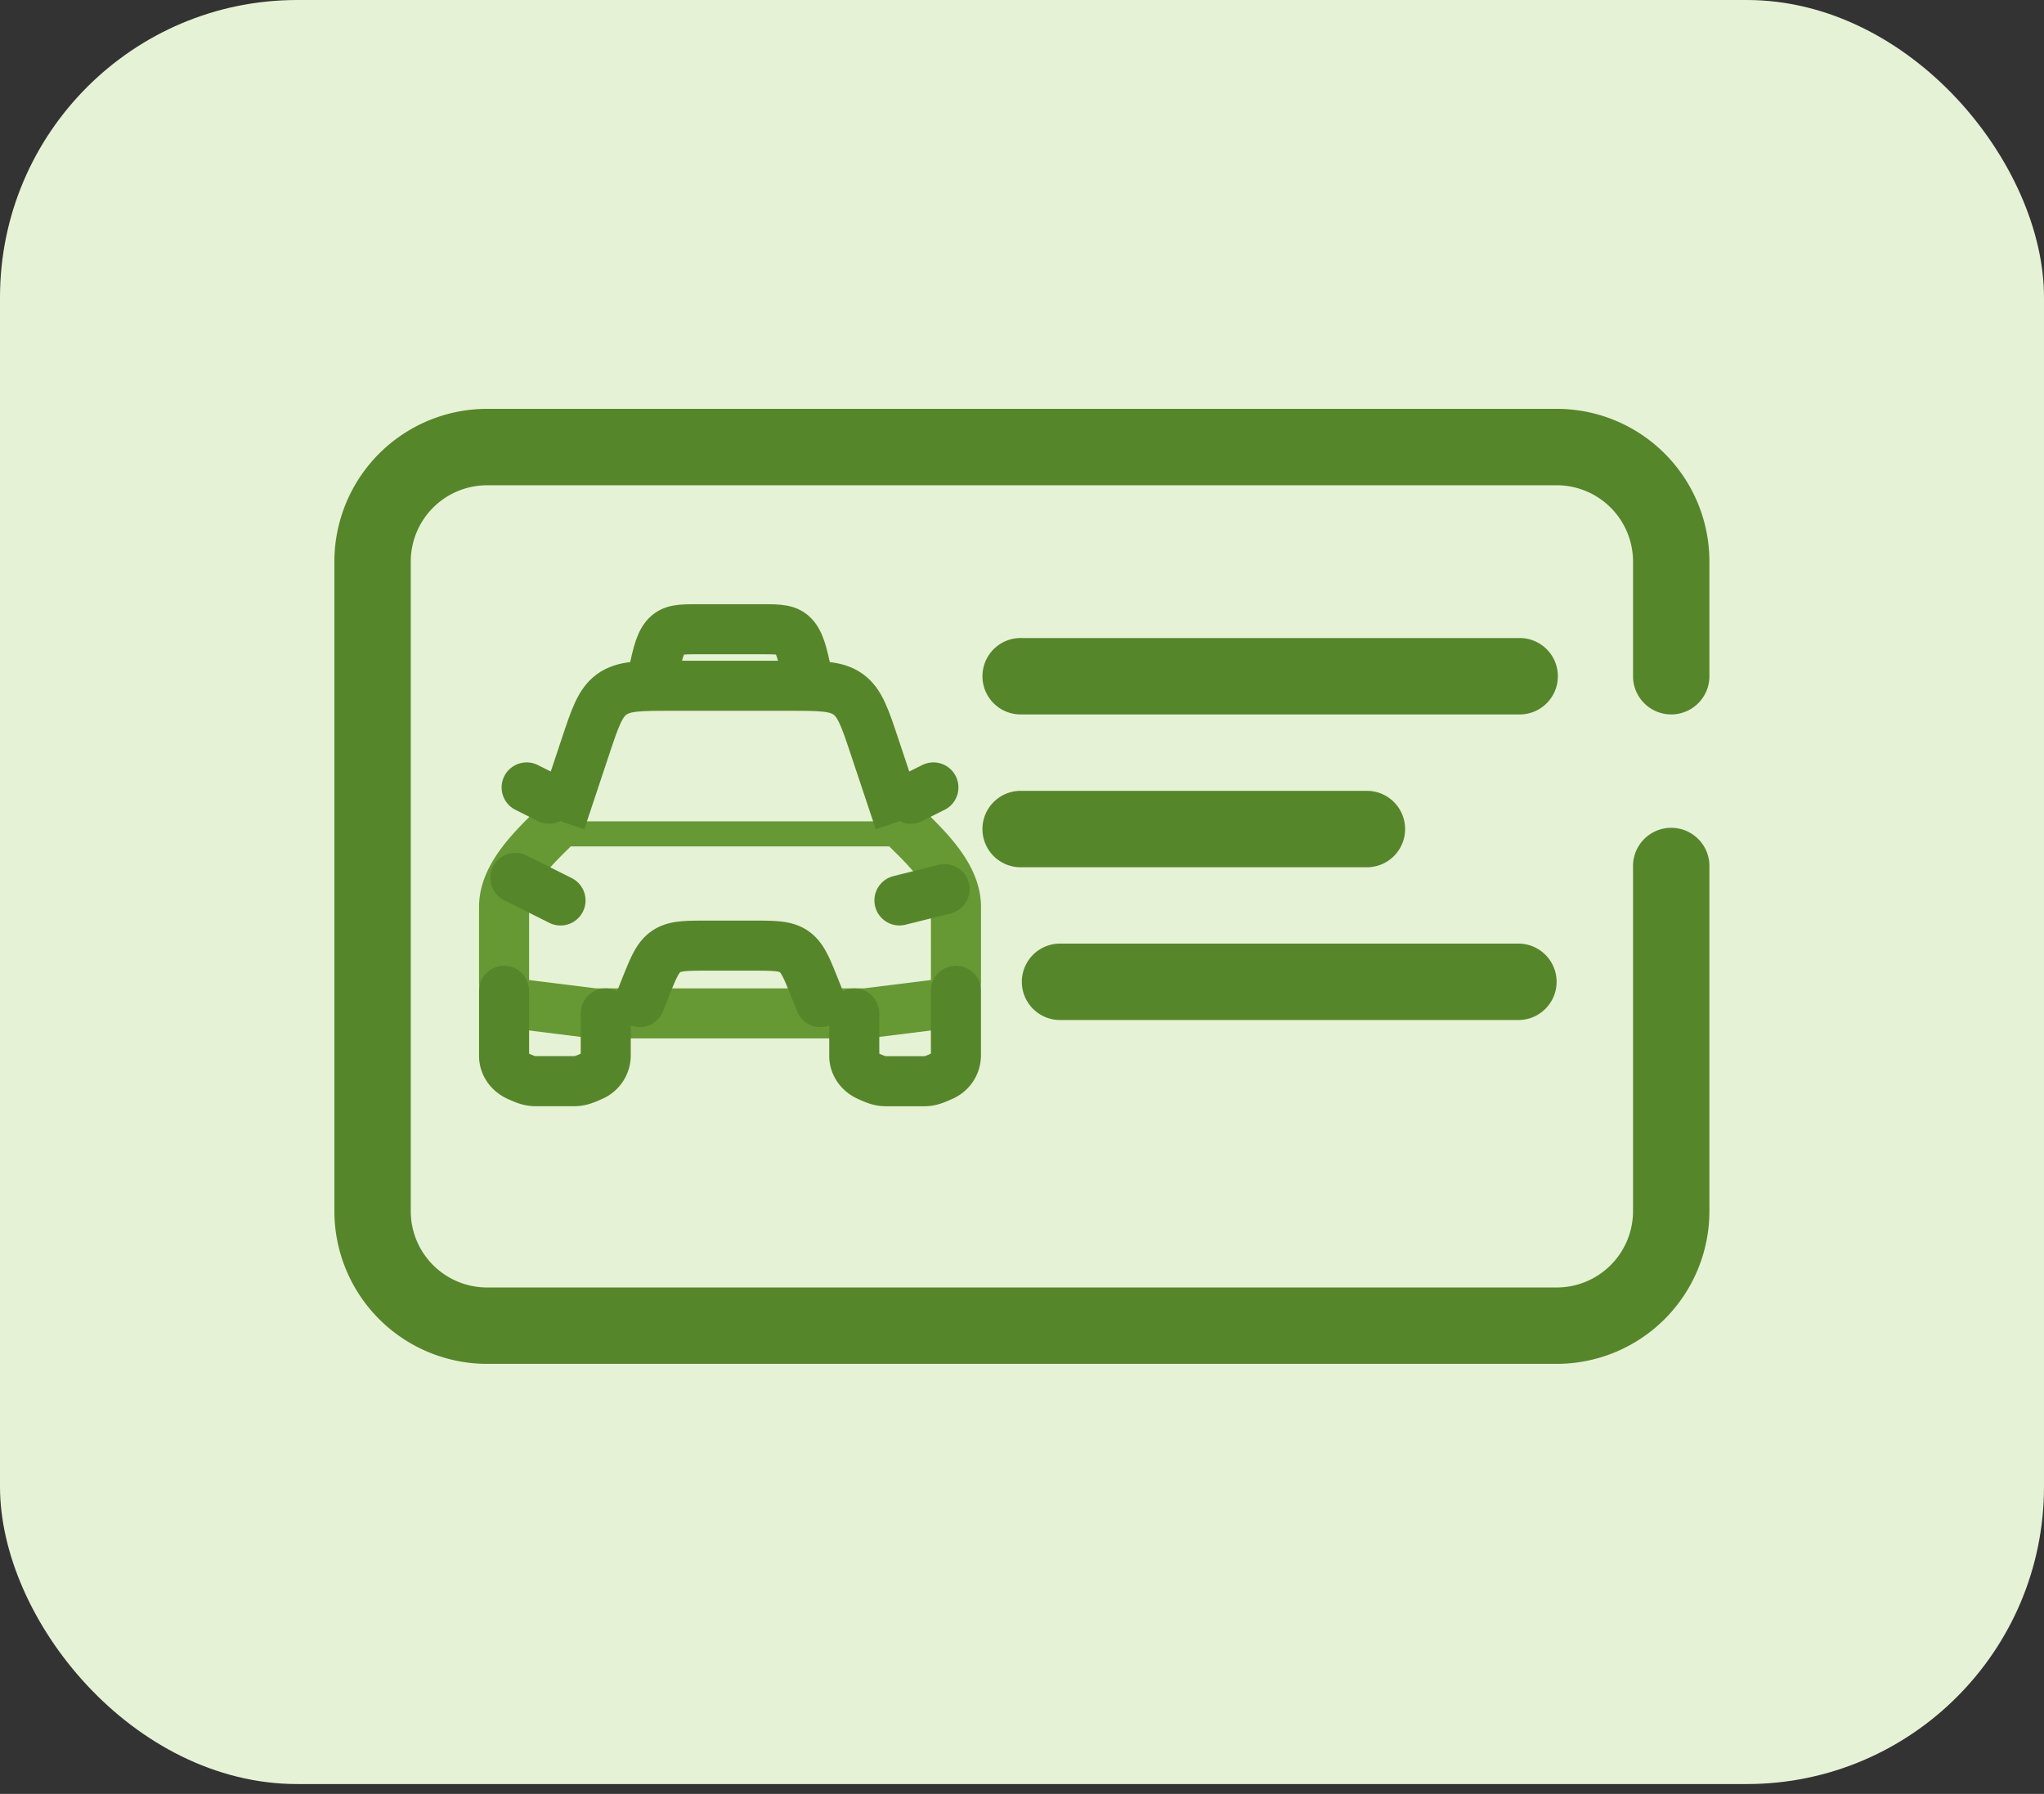 <svg xmlns="http://www.w3.org/2000/svg" width="49" height="43" fill="none" viewBox="0 0 49 43"><rect x="0" y="0" width="49" height="43" fill="#333333" stroke="none"/><rect width="49" height="42.764" fill="#e6f2d5" rx="7.127"/><path fill="#e6f2d5" stroke="#669934" stroke-linejoin="round" stroke-width="1.2" d="M13.438 19.688h8.125c.519.518 1.354 1.24 1.354 2.046v1.775a.564.564 0 0 1-.478.572l-1.688.21h-6.5l-1.689-.21a.564.564 0 0 1-.478-.572v-1.775c0-.806.836-1.528 1.354-2.047Z"/><path stroke="#56862a" stroke-linecap="round" stroke-linejoin="round" stroke-width="1.2" d="m12.354 21.042 1.083.542m9.209-.271-1.084.27m-6.228 2.438.133-.332c.198-.495.297-.743.503-.882.207-.14.473-.14 1.006-.14h1.05c.532 0 .799 0 1.005.14s.305.387.503.882l.133.332m-7.583-.271v1.561c0 .205.13.393.337.485.134.06.262.12.416.12h.931c.155 0 .283-.06.417-.12a.54.54 0 0 0 .336-.485v-1.02m5.958.001v1.02c0 .204.13.392.336.483.134.06.262.122.417.122h.93c.155 0 .283-.062.417-.122a.54.54 0 0 0 .337-.484V23.75m-1.082-4.604.542-.271m-9.209.271-.542-.271"/><path fill="#e6f2d5" d="m13.438 19.688.589-1.769c.238-.715.357-1.073.641-1.277s.66-.204 1.415-.204h2.835c.753 0 1.13 0 1.414.204s.403.562.641 1.277l.59 1.768"/><path stroke="#56862a" stroke-linejoin="round" stroke-width="1.2" d="m13.438 19.688.589-1.769c.238-.715.357-1.073.641-1.277s.66-.204 1.415-.204h2.835c.753 0 1.13 0 1.414.204s.403.562.641 1.277l.59 1.768m-2.168-3.25c-.13-.653-.195-.98-.35-1.167s-.36-.187-.772-.187h-1.547c-.412 0-.618 0-.772.187s-.22.514-.35 1.167"/><path fill="#56862a" d="M40.064 17.125a.916.916 0 0 0 .915-.916v-2.747A3.66 3.66 0 0 0 37.317 9.8H11.678a3.663 3.663 0 0 0-3.662 3.662V29.03a3.663 3.663 0 0 0 3.662 3.662h25.639a3.663 3.663 0 0 0 3.662-3.662v-8.241a.916.916 0 1 0-1.831 0v8.24a1.83 1.83 0 0 1-1.831 1.832H11.678a1.83 1.83 0 0 1-1.831-1.831V13.462a1.83 1.83 0 0 1 1.831-1.83h25.639a1.83 1.83 0 0 1 1.831 1.83v2.747a.916.916 0 0 0 .916.916"/><path fill="#56862a" d="M36.401 15.294H24.498a.916.916 0 1 0 0 1.831H36.4a.916.916 0 1 0 0-1.831m-11.902 5.494h8.24a.916.916 0 1 0 0-1.831h-8.24a.916.916 0 1 0 0 1.831m.914 3.662H36.4a.916.916 0 1 0 0-1.832H25.412a.915.915 0 1 0 0 1.832"/></svg>